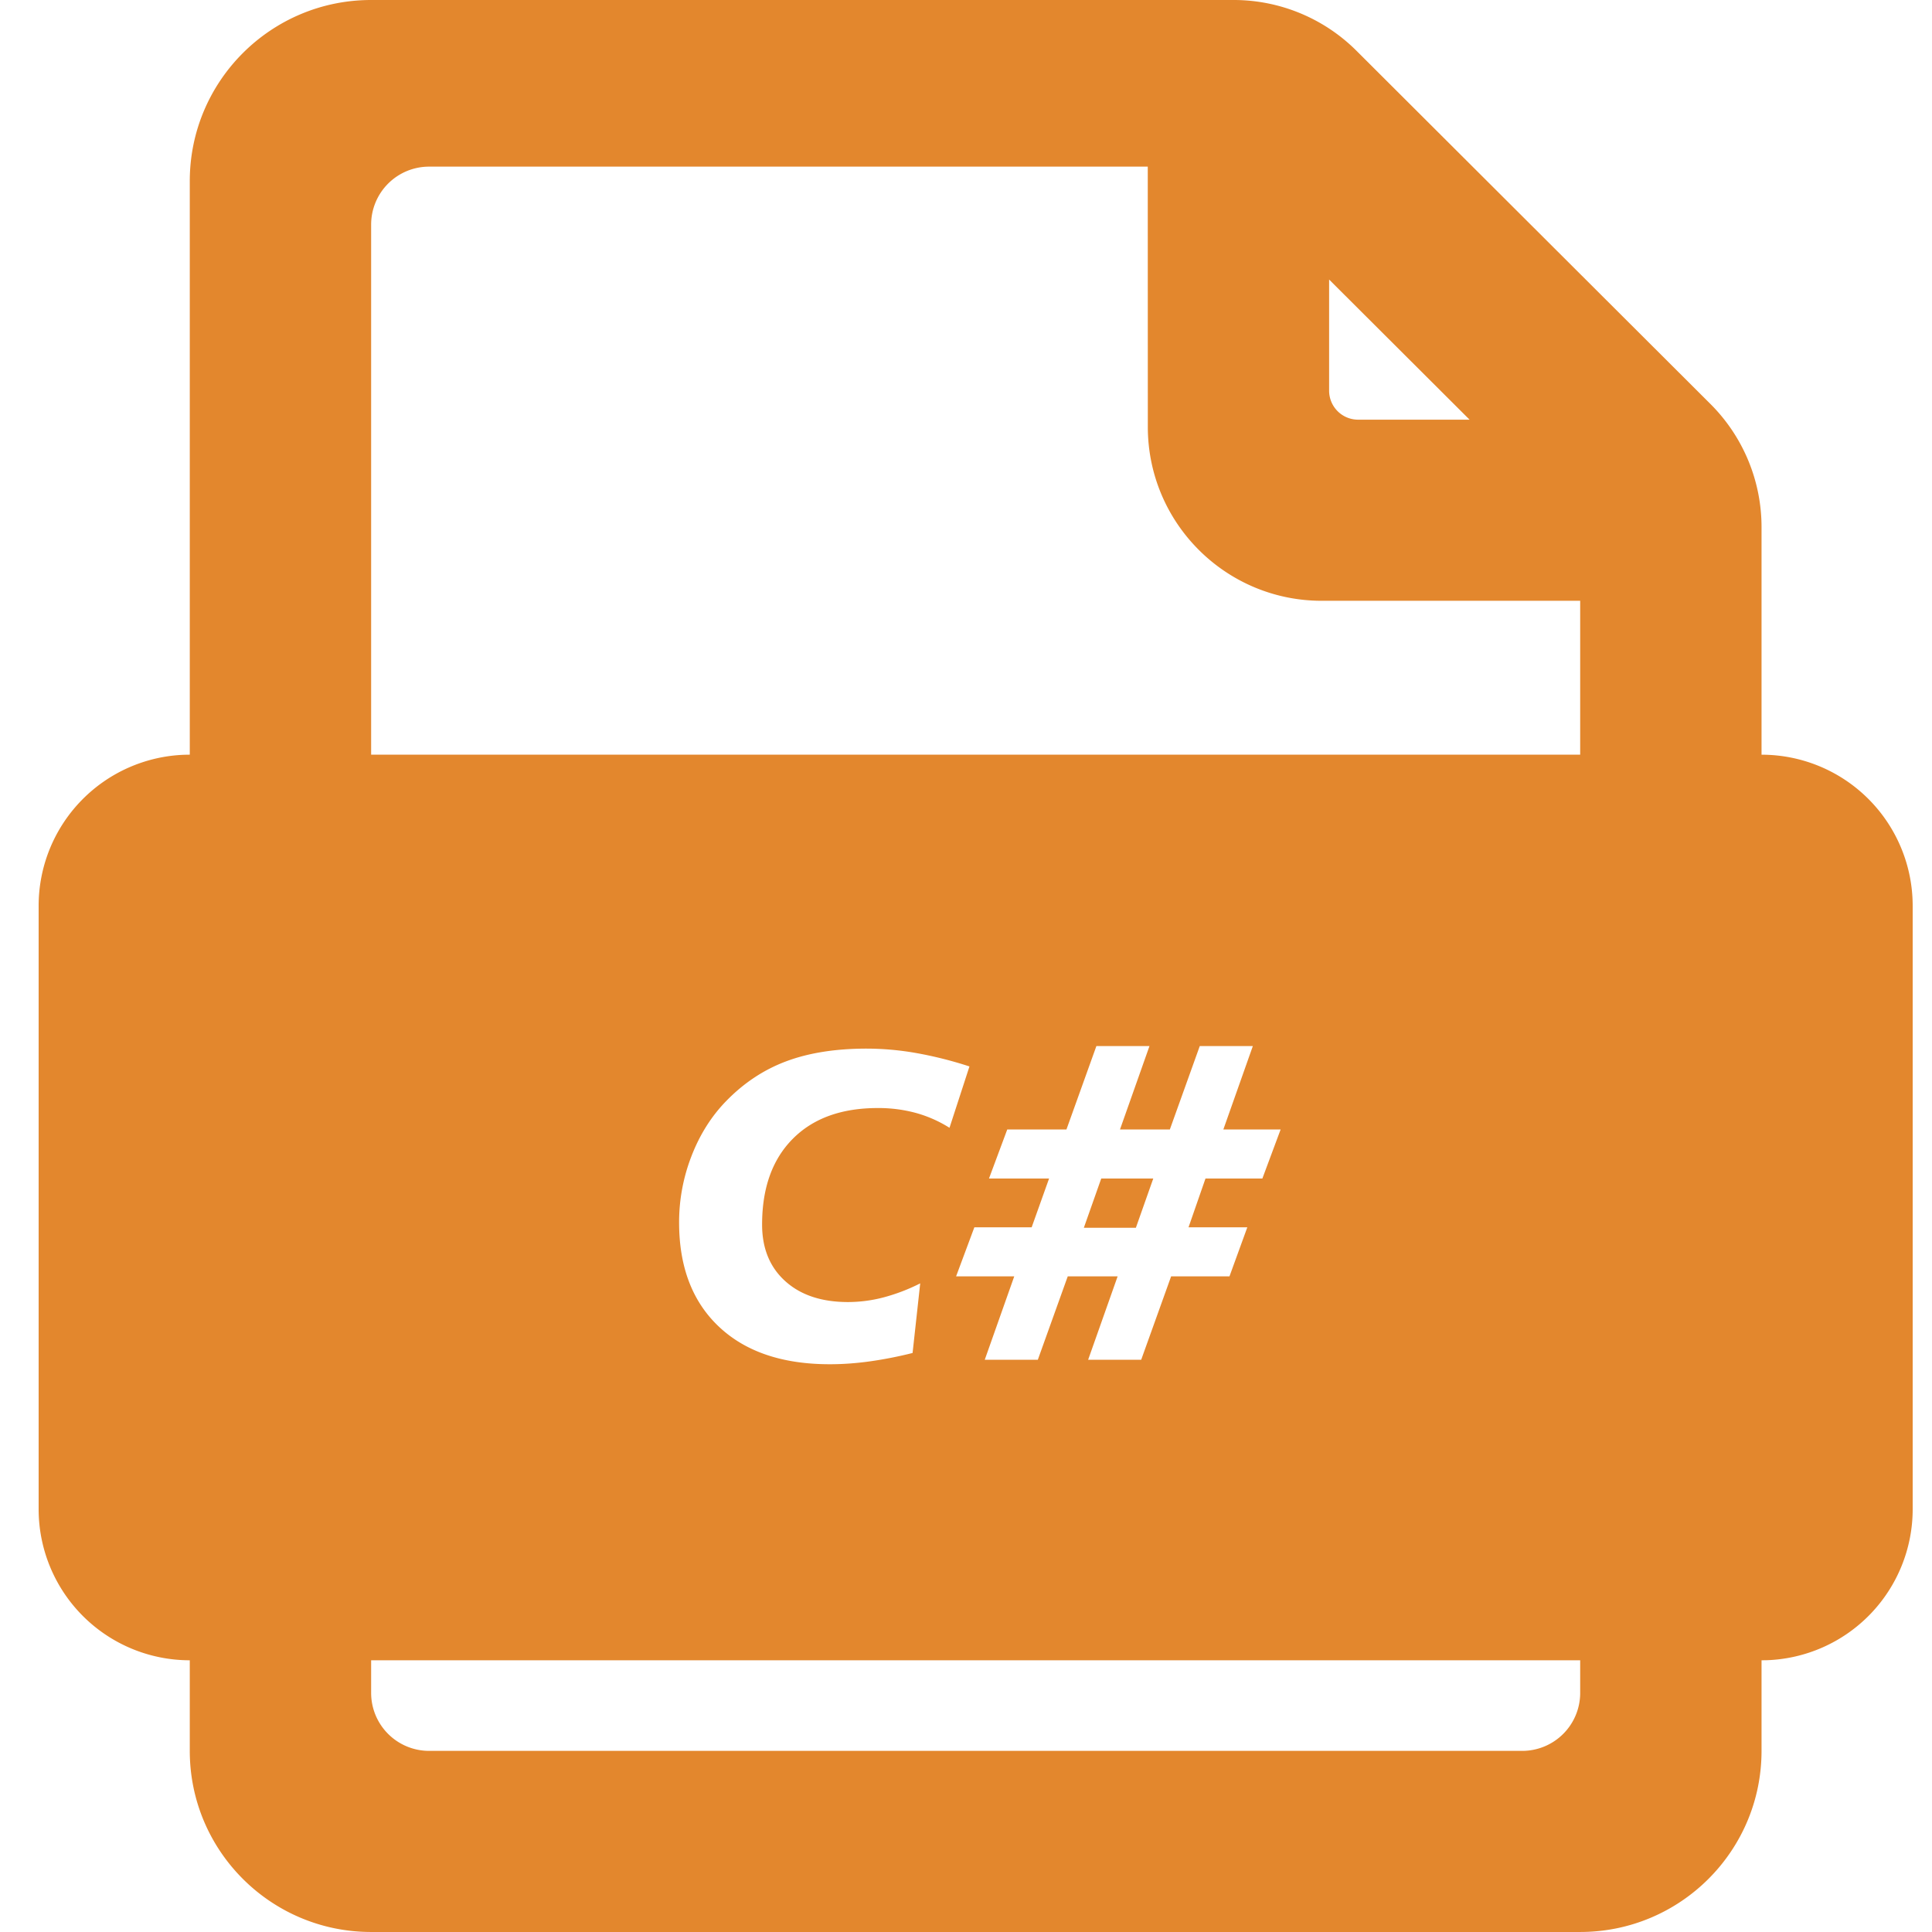 <?xml version="1.0" standalone="no"?><!DOCTYPE svg PUBLIC "-//W3C//DTD SVG 1.1//EN" "http://www.w3.org/Graphics/SVG/1.1/DTD/svg11.dtd"><svg t="1741596755663" class="icon" viewBox="0 0 1024 1024" version="1.1" xmlns="http://www.w3.org/2000/svg" p-id="21035" xmlns:xlink="http://www.w3.org/1999/xlink" width="32" height="32"><path d="M653.885 0a92.16 92.16 0 0 1 65.096 26.931l187.617 187.218a92.16 92.16 0 0 1 27.054 65.229v120.627A80.108 80.108 0 0 1 1013.76 480.092v319.795a80.108 80.108 0 0 1-77.558 80.067l-2.55 0.031v48.005c0 53.023-43.028 96-96.123 96H196.71c-53.094 0-96.123-42.977-96.123-96v-48.005A80.108 80.108 0 0 1 20.48 799.898v-319.795a80.108 80.108 0 0 1 77.558-80.067l2.55-0.041V96C100.588 42.977 143.616 0 196.71 0h457.175zM837.53 879.995H196.71v17.285a30.72 30.72 0 0 0 30.72 30.72h579.379a30.72 30.72 0 0 0 30.72-30.72v-17.285zM459.387 555.786c-16.425 0-30.618 2.232-42.588 6.697-11.96 4.454-22.63 11.53-32 21.197-7.803 8.028-13.896 17.705-18.278 29.03a96.645 96.645 0 0 0-6.584 35.215c0 23.552 7.035 41.964 21.094 55.235 14.06 13.271 33.659 19.917 58.778 19.917 6.902 0 13.988-0.512 21.268-1.526a216.269 216.269 0 0 0 22.61-4.444l4.045-36.895a99.615 99.615 0 0 1-19.405 7.424 74.547 74.547 0 0 1-18.842 2.478c-14.029 0-25.129-3.697-33.3-11.09-8.172-7.383-12.257-17.377-12.257-29.972 0-19.354 5.396-34.488 16.2-45.394 10.793-10.916 25.836-16.374 45.107-16.374a75.776 75.776 0 0 1 20.193 2.591 66.867 66.867 0 0 1 17.828 7.875l10.578-32.512a208.722 208.722 0 0 0-28.119-7.086 152.596 152.596 0 0 0-26.327-2.365z m149.852-1.352h-28.129l-15.872 44.216h-31.375L524.186 624.64h31.846l-9.236 25.866h-30.372l-9.677 25.989h30.822l-15.636 44.216h28.129l15.862-44.216h26.44l-15.636 44.216h28.119l15.872-44.216h30.925l9.452-25.989h-31.16L638.935 624.64h30.147l9.677-25.989H648.397l15.636-44.216h-28.129l-15.862 44.216H593.613l15.636-44.216zM611.256 624.64l-9.216 26.092H574.464L583.68 624.64h27.566z m-2.918-536.32H227.43a30.72 30.72 0 0 0-30.72 30.72v280.955h640.819v-81.562H700.529c-50.893-0.01-92.15-41.267-92.16-92.16l-0.031-137.953z m96.123 59.843v58.911a15.36 15.36 0 0 0 15.36 15.36h59.085l-74.445-74.271z" fill="#e3872d" p-id="21036"></path></svg>